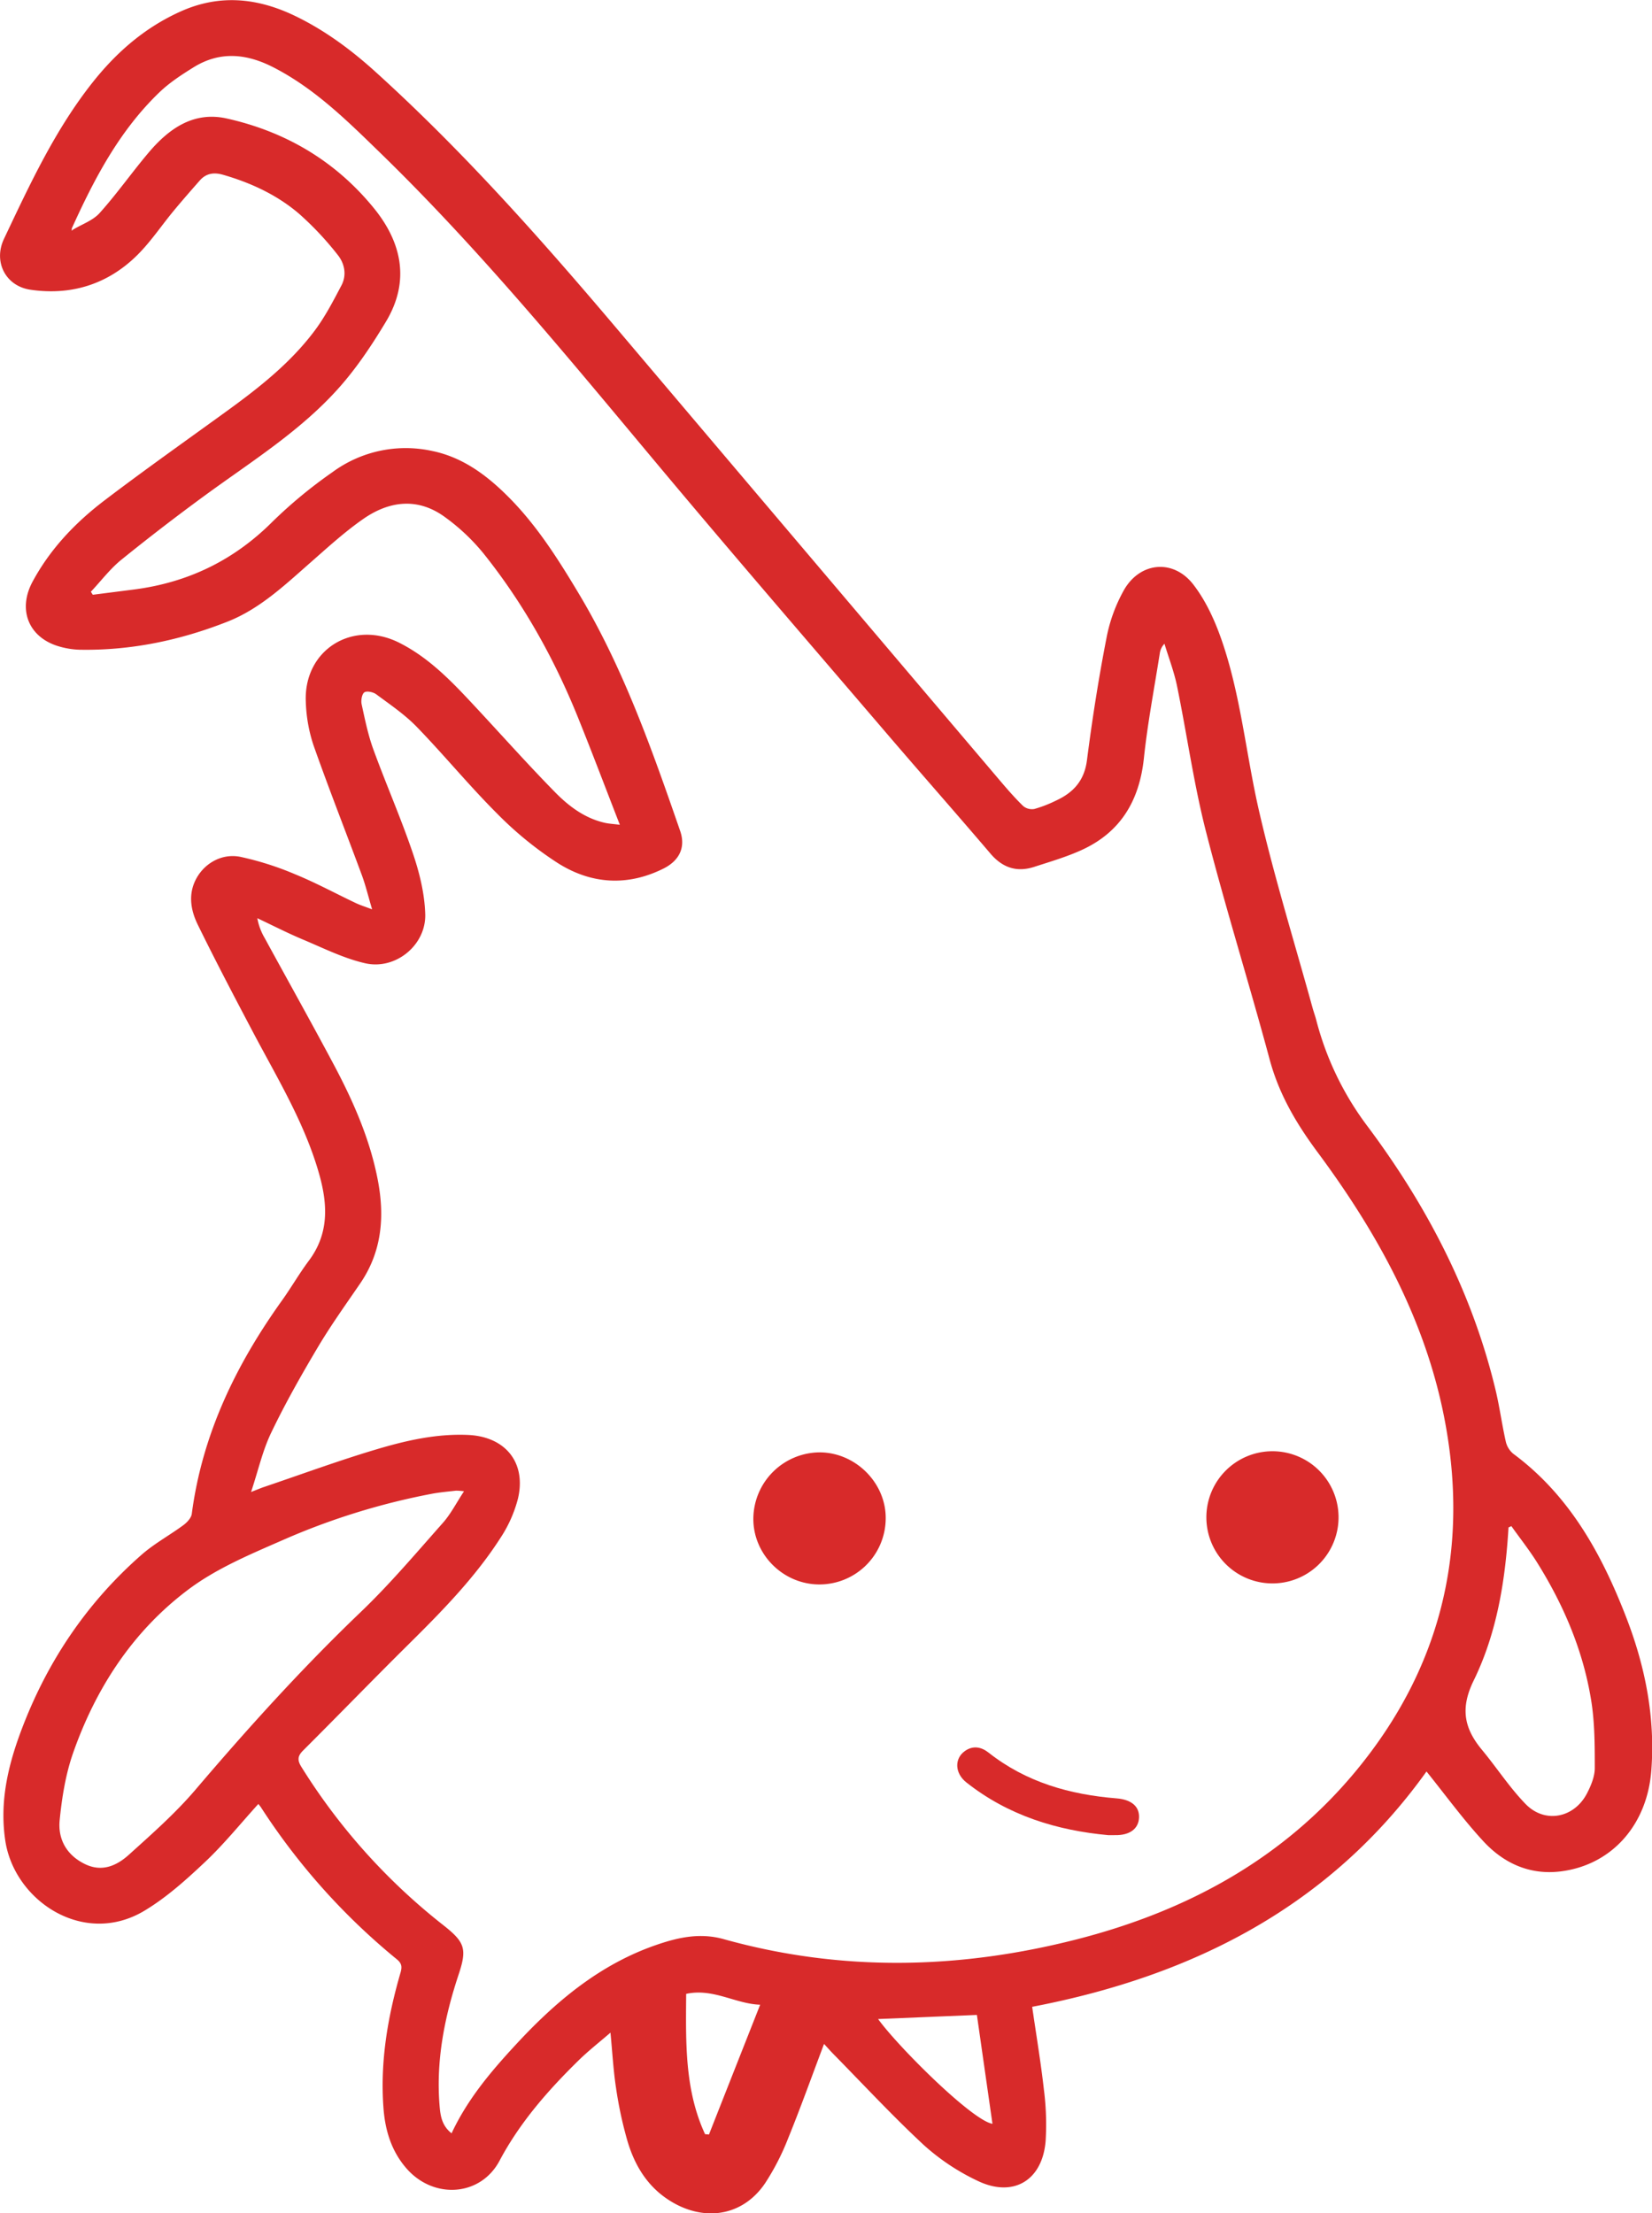<svg id="Layer_1" data-name="Layer 1" xmlns="http://www.w3.org/2000/svg" viewBox="0 0 738.91 989.96"><defs><style>.cls-1{fill:#d82a2a;}</style></defs><path class="cls-1" d="M778.51,798.74C735.38,859,674.17,890.19,602.13,904c1.8,12.45,3.86,24.72,5.25,37.07a122,122,0,0,1,.78,22.83c-1.39,17.78-14.49,25.65-30.51,17.9a98.82,98.82,0,0,1-23.95-15.94c-14-13-27.05-27.08-40.47-40.73-1.15-1.16-2.22-2.39-4.19-4.53-5.55,14.7-10.54,28.69-16.14,42.43a109.05,109.05,0,0,1-10.22,19.87c-9.34,13.85-25.21,17.17-40,9.33C431,986,424.52,975.8,421,963.66A179.89,179.89,0,0,1,416,940.3c-1.2-7.88-1.63-15.87-2.49-24.75-4.91,4.25-9.81,8.07-14.22,12.39-13.71,13.44-26.26,27.72-35.39,44.9-8.49,16-29.5,17.41-41.67,3.4-6.72-7.73-9.51-17-10.25-27-1.53-20.53,1.83-40.48,7.51-60.11.76-2.62,1-4.31-1.53-6.38a293.07,293.07,0,0,1-60.71-67.87c-.33-.52-.75-1-1.24-1.61-8,8.82-15.33,17.92-23.75,25.87S215.05,855,205.21,860.93c-27.24,16.49-58.32-4.31-62.38-31.22-2.75-18.19,1.59-35.11,8-51.6,11.5-29.63,29-55.34,53-76.35,5.71-5,12.55-8.7,18.69-13.23,1.62-1.21,3.48-3.2,3.72-5,4.66-35.57,19.73-66.67,40.35-95.47,4.16-5.81,7.73-12.06,12-17.77,9-12,8.5-24.92,4.71-38.48-6.44-23-18.81-43.16-29.8-64-8.36-15.86-16.7-31.73-24.58-47.83-2.93-6-4.29-12.72-1.3-19.33,3.5-7.73,11.74-12.79,20.43-11a136.17,136.17,0,0,1,24.55,7.84c9.2,3.77,18,8.55,27,12.82,1.9.91,3.93,1.53,7.3,2.81-1.75-5.88-2.89-10.68-4.58-15.27-7.2-19.46-14.82-38.77-21.71-58.34a68,68,0,0,1-3.36-19.08c-1.11-23.29,20.89-37.09,41.8-26.55,13.22,6.66,23.26,17.1,33.15,27.72,12.14,13,24,26.36,36.48,39.08,6.15,6.28,13.29,11.68,22.24,13.72,1.9.44,3.89.52,6.78.89-6.42-16.49-12.38-32.29-18.7-47.94-10.7-26.51-24.54-51.3-42.44-73.62a90.84,90.84,0,0,0-17-16c-12.15-8.94-24.93-7.38-36.68.81-8.29,5.78-15.83,12.68-23.45,19.37-11.52,10.11-22.72,20.81-37.21,26.52-21.22,8.37-43.3,13-66.24,12.56a36,36,0,0,1-8.85-1.4c-13.79-3.86-18.91-16.37-12.12-29,7.89-14.67,19.15-26.46,32.21-36.4,18.14-13.8,36.79-26.95,55.24-40.34,14.33-10.41,28.19-21.41,38.85-35.71,4.63-6.21,8.25-13.22,11.87-20.1,2.48-4.7,1.38-9.89-1.7-13.69a138.94,138.94,0,0,0-17.3-18.4c-9.82-8.39-21.46-13.78-33.9-17.38-4.1-1.19-7.59-.71-10.45,2.53-3.95,4.49-7.9,9-11.71,13.6-5.41,6.54-10.17,13.71-16.14,19.67-13.2,13.15-29.62,18.29-47.92,15.6-11.16-1.65-16.66-12.55-11.81-22.77,11.61-24.48,23-49.14,40.07-70.51,10.66-13.32,23.25-24.16,39-31.21,17.59-7.89,34.62-6,51.46,2.19,13.29,6.46,25,15.2,35.89,25.08,39,35.35,73.81,74.59,107.74,114.68q85.58,101.08,171.28,202.06c3.34,3.93,6.74,7.85,10.44,11.44a6.15,6.15,0,0,0,5,1.29,57.1,57.1,0,0,0,9.73-3.78c7.69-3.56,12.6-8.86,13.77-18,2.34-18.15,5.15-36.26,8.65-54.21a70.79,70.79,0,0,1,8.1-22.27c7.31-12.33,22-13.52,30.8-2.17,5.65,7.3,9.72,16.25,12.76,25.07,8.55,24.77,10.84,51,16.7,76.41,6.82,29.6,15.85,58.68,23.93,88,.49,1.76,1.13,3.48,1.59,5.24a135.1,135.1,0,0,0,23.15,47.89c26.44,35.4,46.67,74.25,57.07,117.62,1.82,7.59,2.84,15.37,4.56,23a10,10,0,0,0,3.33,5.57c25.25,18.68,39.64,44.93,50.61,73.32,8.47,21.92,13,44.7,11.18,68.4-1.84,24.34-17.67,42.2-40.36,45.1-14,1.79-25.73-3.62-34.89-13.6C794.77,820,786.94,809.21,778.51,798.74ZM173.1,109.11c4-2.43,8.92-4.09,11.93-7.45,7.66-8.53,14.3-18,21.69-26.77,9.11-10.84,20.19-18.84,35.12-15.52,26.28,5.85,48.62,19,65.75,40,12.68,15.51,16.33,32.85,5.49,50.9-6.13,10.21-12.83,20.3-20.69,29.2C275.14,199,253,212.71,232.2,227.93q-19.15,14-37.59,28.92c-5,4.09-9,9.43-13.51,14.21l.86,1.35c6.23-.8,12.47-1.58,18.71-2.39,23.9-3.14,44.36-13,61.55-30.18a210.28,210.28,0,0,1,26.9-22.24,55.25,55.25,0,0,1,44.62-9.51c13.54,2.77,24.23,10.69,33.8,20.23,13,12.94,22.7,28.35,32,43.91,19.82,33.2,32.58,69.51,45.15,105.84,2.56,7.4-.43,13.35-7.63,16.89-16.17,8-32.31,6.83-47.14-2.56a158.94,158.94,0,0,1-27-22c-12.49-12.46-23.72-26.18-36-38.85-5.38-5.56-11.95-10-18.2-14.64-1.35-1-4.23-1.6-5.31-.84s-1.56,3.61-1.2,5.3c1.48,6.8,2.87,13.7,5.25,20.22,5.69,15.62,12.41,30.89,17.73,46.63,2.94,8.69,5.22,18,5.47,27.12.37,13.83-13.33,25-26.86,21.89-9.57-2.18-18.63-6.74-27.78-10.58-6.94-2.91-13.65-6.36-20.47-9.57a27,27,0,0,0,3.29,8.86c10.2,18.69,20.6,37.29,30.63,56.09,8.79,16.48,16.37,33.51,19.94,52,3.17,16.4,1.93,32.14-7.86,46.44-6.39,9.34-13,18.56-18.79,28.28-7.47,12.56-14.7,25.31-21,38.46-3.83,7.94-5.77,16.79-9,26.51,3-1.16,4.33-1.74,5.7-2.2,16.84-5.7,33.55-11.86,50.59-16.93,13.21-3.93,26.75-7,40.77-6.38,16.7.74,26.15,12.38,22.3,28.54a58.41,58.41,0,0,1-7.85,17.58c-11.42,17.76-26.14,32.75-41.08,47.55-15.86,15.71-31.39,31.74-47.19,47.51-2.46,2.47-2.58,4.32-.76,7.26A273.87,273.87,0,0,0,339,867.68c9.43,7.47,10.39,10.46,6.61,21.83-6.35,19.11-10.22,38.62-8.52,58.88.36,4.31,1,8.79,5.35,12.19,7.25-15.49,17.85-27.91,28.95-39.89,17.71-19.14,37.41-35.66,62.51-44.33,9.76-3.38,19.6-5.61,30.26-2.63,52.6,14.69,105.4,13.53,158,.07,49.24-12.62,92.47-36,125.19-75.79,37-45,50-96.73,39.78-153.87-8.16-45.73-30-85.53-57.3-122.34-9.57-12.89-17.31-26-21.51-41.66-9.15-34-19.72-67.7-28.45-101.83-5.47-21.39-8.5-43.4-12.94-65.06-1.32-6.43-3.72-12.63-5.63-18.94a7.71,7.71,0,0,0-2.08,4.26c-2.45,15.62-5.45,31.18-7.11,46.88-2,19-10.38,33.2-27.94,41.17-6.77,3.08-14,5.19-21.1,7.49-7.81,2.54-14.18.42-19.59-5.92-15.45-18.13-31.23-36-46.71-54.09-34.12-39.88-68.44-79.59-102.1-119.85-40-47.82-79.46-96.06-124.23-139.59-14.68-14.27-29.24-28.73-47.81-38.22-12-6.13-23.85-7.24-35.59.05-5.35,3.32-10.75,6.84-15.26,11.17-17.87,17.14-29.14,38.66-39.21,60.89l0,1.08ZM348,673.42a25.18,25.18,0,0,0-3.62-.28c-3.63.42-7.29.73-10.88,1.41A309.27,309.27,0,0,0,267,695.21c-14.41,6.31-29.37,12.55-41.86,21.82-25,18.59-41.72,44.14-52,73.48-3.35,9.58-5,20-6,30.1-.8,8.41,3.08,15.5,11.23,19.5,7.67,3.78,14.27.79,19.7-4.1,10.35-9.34,20.92-18.65,29.92-29.23,23.44-27.53,47.62-54.28,73.77-79.31,12.95-12.39,24.6-26.17,36.51-39.61C342,683.75,344.52,678.68,348,673.42ZM816.47,689l-1.28.59c-1.42,23.73-5.17,47.22-15.61,68.53-6,12.31-4.28,21.23,3.63,30.81,6.66,8,12.4,16.94,19.65,24.39,8.64,8.86,21.73,6.24,27.45-4.82,1.79-3.47,3.47-7.52,3.46-11.3,0-10.26,0-20.68-1.69-30.76-3.63-22.06-12.33-42.36-24.16-61.27C824.43,699.6,820.3,694.4,816.47,689Zm-336,214.06c-11-.34-21-7.49-33.1-4.85-.15,21.65-.74,42.9,8.45,62.76l1.75.14C465.13,941.92,472.71,922.72,480.46,903.08Zm96.95,4.57-44.2,1.84c9.08,12.55,42.15,45.44,51.15,46.85Q580.85,931.74,577.41,907.65Z" transform="translate(-140.46 -6.38)"/><path class="cls-1" d="M636.19,827.22c-22.94-2.1-44.75-8.75-63.51-23.6-5.17-4.09-5.42-10.6-.68-14,3.67-2.63,7.39-1.87,10.6.66,16.83,13.28,36.38,18.81,57.33,20.49,6.62.54,10.24,3.65,10,8.64s-4.2,7.92-10.7,7.8Z" transform="translate(-140.46 -6.38)"/><path class="cls-1" d="M506.79,715.08c-16.22-.1-29.59-13.61-29.37-29.7A29.89,29.89,0,0,1,507.23,656c16.11.14,29.66,13.88,29.39,29.79A29.65,29.65,0,0,1,506.79,715.08Z" transform="translate(-140.46 -6.38)"/><path class="cls-1" d="M739.16,685.66a29.56,29.56,0,0,1-59.11-.12,29.56,29.56,0,1,1,59.11.12Z" transform="translate(-140.46 -6.38)"/></svg>